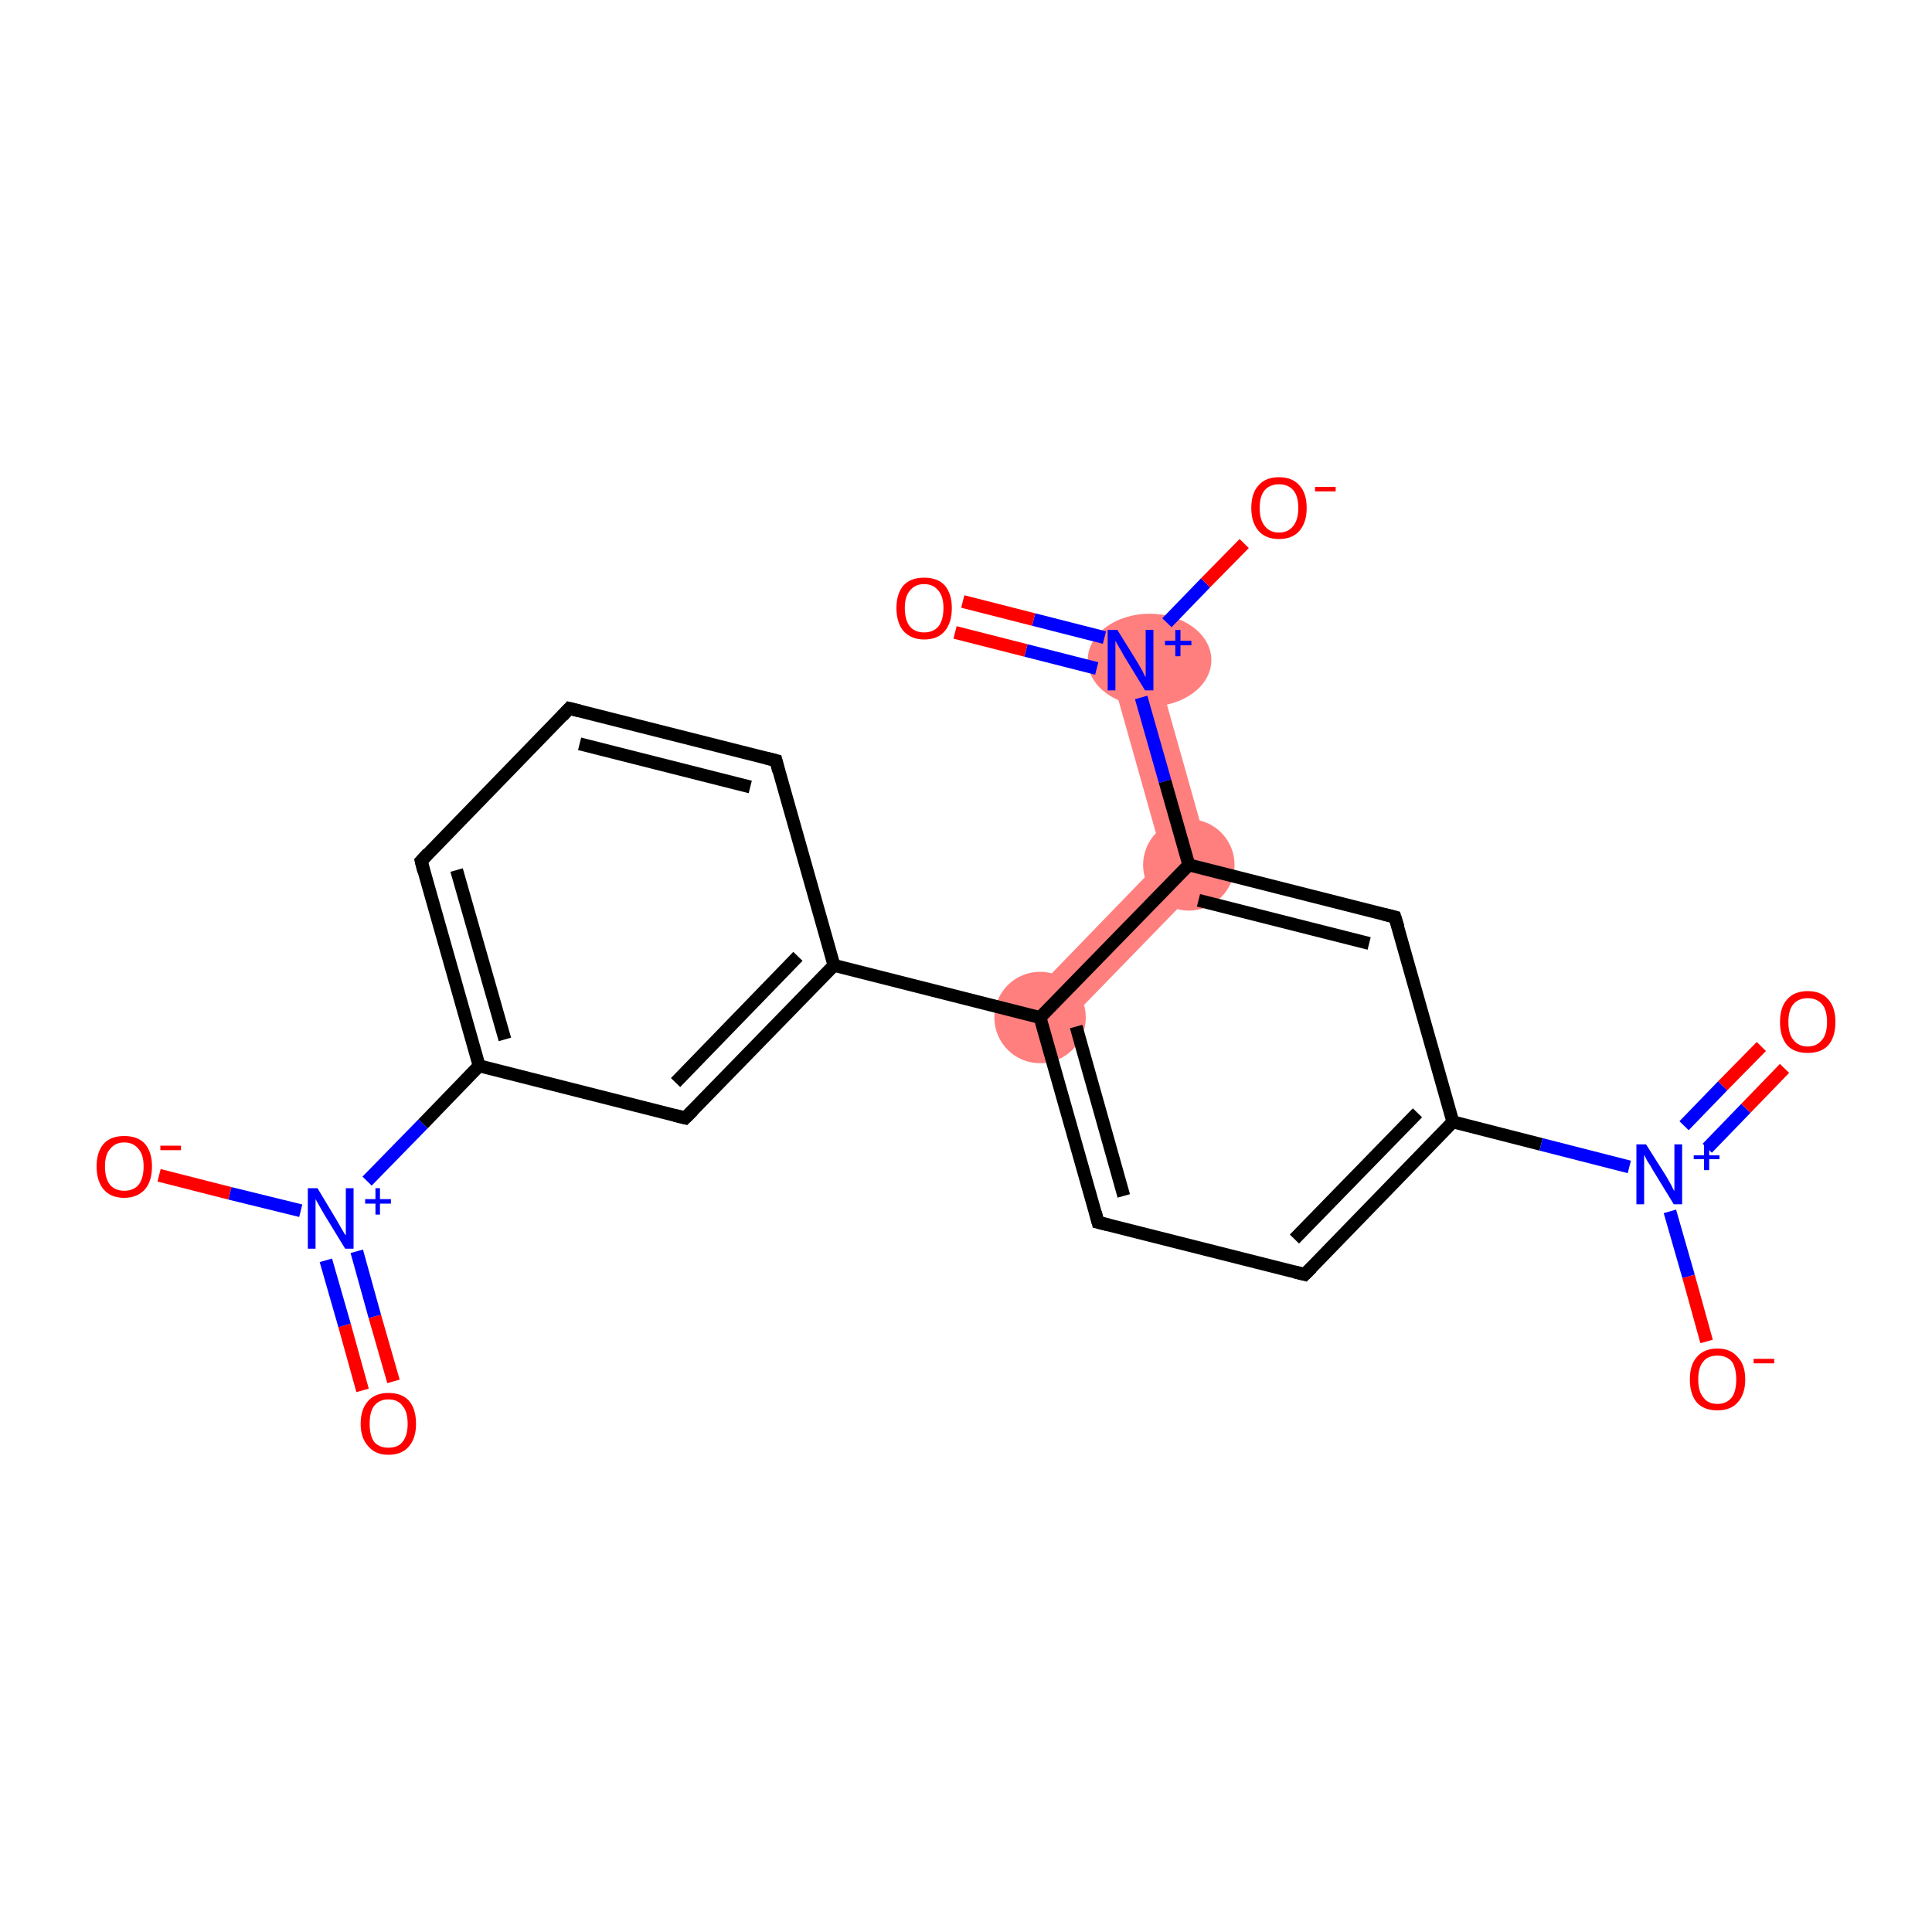 <?xml version='1.0' encoding='iso-8859-1'?>
<svg version='1.1' baseProfile='full'
              xmlns='http://www.w3.org/2000/svg'
                      xmlns:rdkit='http://www.rdkit.org/xml'
                      xmlns:xlink='http://www.w3.org/1999/xlink'
                  xml:space='preserve'
width='300px' height='300px' viewBox='0 0 300 300'>
<!-- END OF HEADER -->
<rect style='opacity:1.0;fill:#FFFFFF;stroke:none' width='300.0' height='300.0' x='0.0' y='0.0'> </rect>
<path class='bond-21 atom-8 atom-16' d='M 180.6,133.3 L 188.5,135.3 L 164.0,160.5 L 159.0,155.6 Z' style='fill:#FF7F7F;fill-rule:evenodd;fill-opacity:1;stroke:#FF7F7F;stroke-width:0.0px;stroke-linecap:butt;stroke-linejoin:miter;stroke-opacity:1;' />
<path class='bond-16 atom-16 atom-17' d='M 179.0,101.6 L 188.5,135.3 L 180.6,133.3 L 172.2,103.5 Z' style='fill:#FF7F7F;fill-rule:evenodd;fill-opacity:1;stroke:#FF7F7F;stroke-width:0.0px;stroke-linecap:butt;stroke-linejoin:miter;stroke-opacity:1;' />
<ellipse cx='161.5' cy='158.0' rx='6.6' ry='6.6' class='atom-8'  style='fill:#FF7F7F;fill-rule:evenodd;stroke:#FF7F7F;stroke-width:1.0px;stroke-linecap:butt;stroke-linejoin:miter;stroke-opacity:1' />
<ellipse cx='184.6' cy='134.3' rx='6.6' ry='6.6' class='atom-16'  style='fill:#FF7F7F;fill-rule:evenodd;stroke:#FF7F7F;stroke-width:1.0px;stroke-linecap:butt;stroke-linejoin:miter;stroke-opacity:1' />
<ellipse cx='178.5' cy='102.5' rx='9.1' ry='6.7' class='atom-17'  style='fill:#FF7F7F;fill-rule:evenodd;stroke:#FF7F7F;stroke-width:1.0px;stroke-linecap:butt;stroke-linejoin:miter;stroke-opacity:1' />
<path class='bond-0 atom-0 atom-1' d='M 56.3,215.9 L 53.5,205.8' style='fill:none;fill-rule:evenodd;stroke:#FF0000;stroke-width:2.0px;stroke-linecap:butt;stroke-linejoin:miter;stroke-opacity:1' />
<path class='bond-0 atom-0 atom-1' d='M 53.5,205.8 L 50.6,195.7' style='fill:none;fill-rule:evenodd;stroke:#0000FF;stroke-width:2.0px;stroke-linecap:butt;stroke-linejoin:miter;stroke-opacity:1' />
<path class='bond-0 atom-0 atom-1' d='M 61.1,214.5 L 58.2,204.4' style='fill:none;fill-rule:evenodd;stroke:#FF0000;stroke-width:2.0px;stroke-linecap:butt;stroke-linejoin:miter;stroke-opacity:1' />
<path class='bond-0 atom-0 atom-1' d='M 58.2,204.4 L 55.4,194.3' style='fill:none;fill-rule:evenodd;stroke:#0000FF;stroke-width:2.0px;stroke-linecap:butt;stroke-linejoin:miter;stroke-opacity:1' />
<path class='bond-1 atom-1 atom-2' d='M 46.7,188.0 L 35.7,185.3' style='fill:none;fill-rule:evenodd;stroke:#0000FF;stroke-width:2.0px;stroke-linecap:butt;stroke-linejoin:miter;stroke-opacity:1' />
<path class='bond-1 atom-1 atom-2' d='M 35.7,185.3 L 24.7,182.5' style='fill:none;fill-rule:evenodd;stroke:#FF0000;stroke-width:2.0px;stroke-linecap:butt;stroke-linejoin:miter;stroke-opacity:1' />
<path class='bond-2 atom-1 atom-3' d='M 57.0,183.4 L 65.7,174.5' style='fill:none;fill-rule:evenodd;stroke:#0000FF;stroke-width:2.0px;stroke-linecap:butt;stroke-linejoin:miter;stroke-opacity:1' />
<path class='bond-2 atom-1 atom-3' d='M 65.7,174.5 L 74.4,165.5' style='fill:none;fill-rule:evenodd;stroke:#000000;stroke-width:2.0px;stroke-linecap:butt;stroke-linejoin:miter;stroke-opacity:1' />
<path class='bond-3 atom-3 atom-4' d='M 74.4,165.5 L 65.4,133.7' style='fill:none;fill-rule:evenodd;stroke:#000000;stroke-width:2.0px;stroke-linecap:butt;stroke-linejoin:miter;stroke-opacity:1' />
<path class='bond-3 atom-3 atom-4' d='M 78.4,161.4 L 70.9,135.1' style='fill:none;fill-rule:evenodd;stroke:#000000;stroke-width:2.0px;stroke-linecap:butt;stroke-linejoin:miter;stroke-opacity:1' />
<path class='bond-4 atom-4 atom-5' d='M 65.4,133.7 L 88.4,110.0' style='fill:none;fill-rule:evenodd;stroke:#000000;stroke-width:2.0px;stroke-linecap:butt;stroke-linejoin:miter;stroke-opacity:1' />
<path class='bond-5 atom-5 atom-6' d='M 88.4,110.0 L 120.5,118.1' style='fill:none;fill-rule:evenodd;stroke:#000000;stroke-width:2.0px;stroke-linecap:butt;stroke-linejoin:miter;stroke-opacity:1' />
<path class='bond-5 atom-5 atom-6' d='M 90.0,115.5 L 116.5,122.2' style='fill:none;fill-rule:evenodd;stroke:#000000;stroke-width:2.0px;stroke-linecap:butt;stroke-linejoin:miter;stroke-opacity:1' />
<path class='bond-6 atom-6 atom-7' d='M 120.5,118.1 L 129.5,149.9' style='fill:none;fill-rule:evenodd;stroke:#000000;stroke-width:2.0px;stroke-linecap:butt;stroke-linejoin:miter;stroke-opacity:1' />
<path class='bond-7 atom-7 atom-8' d='M 129.5,149.9 L 161.5,158.0' style='fill:none;fill-rule:evenodd;stroke:#000000;stroke-width:2.0px;stroke-linecap:butt;stroke-linejoin:miter;stroke-opacity:1' />
<path class='bond-8 atom-8 atom-9' d='M 161.5,158.0 L 170.5,189.8' style='fill:none;fill-rule:evenodd;stroke:#000000;stroke-width:2.0px;stroke-linecap:butt;stroke-linejoin:miter;stroke-opacity:1' />
<path class='bond-8 atom-8 atom-9' d='M 167.1,159.4 L 174.5,185.7' style='fill:none;fill-rule:evenodd;stroke:#000000;stroke-width:2.0px;stroke-linecap:butt;stroke-linejoin:miter;stroke-opacity:1' />
<path class='bond-9 atom-9 atom-10' d='M 170.5,189.8 L 202.6,197.9' style='fill:none;fill-rule:evenodd;stroke:#000000;stroke-width:2.0px;stroke-linecap:butt;stroke-linejoin:miter;stroke-opacity:1' />
<path class='bond-10 atom-10 atom-11' d='M 202.6,197.9 L 225.6,174.2' style='fill:none;fill-rule:evenodd;stroke:#000000;stroke-width:2.0px;stroke-linecap:butt;stroke-linejoin:miter;stroke-opacity:1' />
<path class='bond-10 atom-10 atom-11' d='M 201.0,192.4 L 220.1,172.8' style='fill:none;fill-rule:evenodd;stroke:#000000;stroke-width:2.0px;stroke-linecap:butt;stroke-linejoin:miter;stroke-opacity:1' />
<path class='bond-11 atom-11 atom-12' d='M 225.6,174.2 L 239.3,177.7' style='fill:none;fill-rule:evenodd;stroke:#000000;stroke-width:2.0px;stroke-linecap:butt;stroke-linejoin:miter;stroke-opacity:1' />
<path class='bond-11 atom-11 atom-12' d='M 239.3,177.7 L 253.0,181.2' style='fill:none;fill-rule:evenodd;stroke:#0000FF;stroke-width:2.0px;stroke-linecap:butt;stroke-linejoin:miter;stroke-opacity:1' />
<path class='bond-12 atom-12 atom-13' d='M 265.1,178.3 L 271.1,172.1' style='fill:none;fill-rule:evenodd;stroke:#0000FF;stroke-width:2.0px;stroke-linecap:butt;stroke-linejoin:miter;stroke-opacity:1' />
<path class='bond-12 atom-12 atom-13' d='M 271.1,172.1 L 277.1,165.9' style='fill:none;fill-rule:evenodd;stroke:#FF0000;stroke-width:2.0px;stroke-linecap:butt;stroke-linejoin:miter;stroke-opacity:1' />
<path class='bond-12 atom-12 atom-13' d='M 261.5,174.8 L 267.5,168.6' style='fill:none;fill-rule:evenodd;stroke:#0000FF;stroke-width:2.0px;stroke-linecap:butt;stroke-linejoin:miter;stroke-opacity:1' />
<path class='bond-12 atom-12 atom-13' d='M 267.5,168.6 L 273.5,162.5' style='fill:none;fill-rule:evenodd;stroke:#FF0000;stroke-width:2.0px;stroke-linecap:butt;stroke-linejoin:miter;stroke-opacity:1' />
<path class='bond-13 atom-12 atom-14' d='M 259.3,188.1 L 262.2,198.2' style='fill:none;fill-rule:evenodd;stroke:#0000FF;stroke-width:2.0px;stroke-linecap:butt;stroke-linejoin:miter;stroke-opacity:1' />
<path class='bond-13 atom-12 atom-14' d='M 262.2,198.2 L 265.0,208.3' style='fill:none;fill-rule:evenodd;stroke:#FF0000;stroke-width:2.0px;stroke-linecap:butt;stroke-linejoin:miter;stroke-opacity:1' />
<path class='bond-14 atom-11 atom-15' d='M 225.6,174.2 L 216.6,142.4' style='fill:none;fill-rule:evenodd;stroke:#000000;stroke-width:2.0px;stroke-linecap:butt;stroke-linejoin:miter;stroke-opacity:1' />
<path class='bond-15 atom-15 atom-16' d='M 216.6,142.4 L 184.6,134.3' style='fill:none;fill-rule:evenodd;stroke:#000000;stroke-width:2.0px;stroke-linecap:butt;stroke-linejoin:miter;stroke-opacity:1' />
<path class='bond-15 atom-15 atom-16' d='M 212.6,146.5 L 186.1,139.8' style='fill:none;fill-rule:evenodd;stroke:#000000;stroke-width:2.0px;stroke-linecap:butt;stroke-linejoin:miter;stroke-opacity:1' />
<path class='bond-16 atom-16 atom-17' d='M 184.6,134.3 L 180.9,121.3' style='fill:none;fill-rule:evenodd;stroke:#000000;stroke-width:2.0px;stroke-linecap:butt;stroke-linejoin:miter;stroke-opacity:1' />
<path class='bond-16 atom-16 atom-17' d='M 180.9,121.3 L 177.2,108.3' style='fill:none;fill-rule:evenodd;stroke:#0000FF;stroke-width:2.0px;stroke-linecap:butt;stroke-linejoin:miter;stroke-opacity:1' />
<path class='bond-17 atom-17 atom-18' d='M 171.5,99.0 L 160.5,96.2' style='fill:none;fill-rule:evenodd;stroke:#0000FF;stroke-width:2.0px;stroke-linecap:butt;stroke-linejoin:miter;stroke-opacity:1' />
<path class='bond-17 atom-17 atom-18' d='M 160.5,96.2 L 149.5,93.4' style='fill:none;fill-rule:evenodd;stroke:#FF0000;stroke-width:2.0px;stroke-linecap:butt;stroke-linejoin:miter;stroke-opacity:1' />
<path class='bond-17 atom-17 atom-18' d='M 170.3,103.8 L 159.3,101.0' style='fill:none;fill-rule:evenodd;stroke:#0000FF;stroke-width:2.0px;stroke-linecap:butt;stroke-linejoin:miter;stroke-opacity:1' />
<path class='bond-17 atom-17 atom-18' d='M 159.3,101.0 L 148.3,98.2' style='fill:none;fill-rule:evenodd;stroke:#FF0000;stroke-width:2.0px;stroke-linecap:butt;stroke-linejoin:miter;stroke-opacity:1' />
<path class='bond-18 atom-17 atom-19' d='M 181.2,96.7 L 187.2,90.5' style='fill:none;fill-rule:evenodd;stroke:#0000FF;stroke-width:2.0px;stroke-linecap:butt;stroke-linejoin:miter;stroke-opacity:1' />
<path class='bond-18 atom-17 atom-19' d='M 187.2,90.5 L 193.2,84.4' style='fill:none;fill-rule:evenodd;stroke:#FF0000;stroke-width:2.0px;stroke-linecap:butt;stroke-linejoin:miter;stroke-opacity:1' />
<path class='bond-19 atom-7 atom-20' d='M 129.5,149.9 L 106.4,173.6' style='fill:none;fill-rule:evenodd;stroke:#000000;stroke-width:2.0px;stroke-linecap:butt;stroke-linejoin:miter;stroke-opacity:1' />
<path class='bond-19 atom-7 atom-20' d='M 123.9,148.5 L 104.9,168.1' style='fill:none;fill-rule:evenodd;stroke:#000000;stroke-width:2.0px;stroke-linecap:butt;stroke-linejoin:miter;stroke-opacity:1' />
<path class='bond-20 atom-20 atom-3' d='M 106.4,173.6 L 74.4,165.5' style='fill:none;fill-rule:evenodd;stroke:#000000;stroke-width:2.0px;stroke-linecap:butt;stroke-linejoin:miter;stroke-opacity:1' />
<path class='bond-21 atom-16 atom-8' d='M 184.6,134.3 L 161.5,158.0' style='fill:none;fill-rule:evenodd;stroke:#000000;stroke-width:2.0px;stroke-linecap:butt;stroke-linejoin:miter;stroke-opacity:1' />
<path d='M 65.8,135.3 L 65.4,133.7 L 66.5,132.5' style='fill:none;stroke:#000000;stroke-width:2.0px;stroke-linecap:butt;stroke-linejoin:miter;stroke-opacity:1;' />
<path d='M 87.3,111.2 L 88.4,110.0 L 90.0,110.4' style='fill:none;stroke:#000000;stroke-width:2.0px;stroke-linecap:butt;stroke-linejoin:miter;stroke-opacity:1;' />
<path d='M 118.9,117.7 L 120.5,118.1 L 120.9,119.7' style='fill:none;stroke:#000000;stroke-width:2.0px;stroke-linecap:butt;stroke-linejoin:miter;stroke-opacity:1;' />
<path d='M 170.1,188.3 L 170.5,189.8 L 172.1,190.2' style='fill:none;stroke:#000000;stroke-width:2.0px;stroke-linecap:butt;stroke-linejoin:miter;stroke-opacity:1;' />
<path d='M 201.0,197.5 L 202.6,197.9 L 203.7,196.8' style='fill:none;stroke:#000000;stroke-width:2.0px;stroke-linecap:butt;stroke-linejoin:miter;stroke-opacity:1;' />
<path d='M 217.1,144.0 L 216.6,142.4 L 215.0,142.0' style='fill:none;stroke:#000000;stroke-width:2.0px;stroke-linecap:butt;stroke-linejoin:miter;stroke-opacity:1;' />
<path d='M 107.6,172.4 L 106.4,173.6 L 104.8,173.2' style='fill:none;stroke:#000000;stroke-width:2.0px;stroke-linecap:butt;stroke-linejoin:miter;stroke-opacity:1;' />
<path class='atom-0' d='M 56.0 221.1
Q 56.0 218.8, 57.2 217.5
Q 58.3 216.3, 60.3 216.3
Q 62.4 216.3, 63.5 217.5
Q 64.6 218.8, 64.6 221.1
Q 64.6 223.3, 63.5 224.6
Q 62.4 225.9, 60.3 225.9
Q 58.3 225.9, 57.2 224.6
Q 56.0 223.3, 56.0 221.1
M 60.3 224.8
Q 61.8 224.8, 62.5 223.9
Q 63.3 222.9, 63.3 221.1
Q 63.3 219.2, 62.5 218.3
Q 61.8 217.3, 60.3 217.3
Q 58.9 217.3, 58.1 218.3
Q 57.4 219.2, 57.4 221.1
Q 57.4 222.9, 58.1 223.9
Q 58.9 224.8, 60.3 224.8
' fill='#FF0000'/>
<path class='atom-1' d='M 49.3 184.5
L 52.3 189.5
Q 52.6 190.0, 53.1 190.9
Q 53.6 191.8, 53.7 191.8
L 53.7 184.5
L 54.9 184.5
L 54.9 193.9
L 53.6 193.9
L 50.3 188.5
Q 49.9 187.8, 49.5 187.1
Q 49.1 186.4, 49.0 186.2
L 49.0 193.9
L 47.8 193.9
L 47.8 184.5
L 49.3 184.5
' fill='#0000FF'/>
<path class='atom-1' d='M 56.7 186.2
L 58.3 186.2
L 58.3 184.5
L 59.0 184.5
L 59.0 186.2
L 60.7 186.2
L 60.7 186.9
L 59.0 186.9
L 59.0 188.6
L 58.3 188.6
L 58.3 186.9
L 56.7 186.9
L 56.7 186.2
' fill='#0000FF'/>
<path class='atom-2' d='M 15.0 181.1
Q 15.0 178.9, 16.1 177.6
Q 17.2 176.4, 19.3 176.4
Q 21.4 176.4, 22.5 177.6
Q 23.6 178.9, 23.6 181.1
Q 23.6 183.4, 22.5 184.7
Q 21.3 186.0, 19.3 186.0
Q 17.2 186.0, 16.1 184.7
Q 15.0 183.4, 15.0 181.1
M 19.3 184.9
Q 20.7 184.9, 21.5 184.0
Q 22.3 183.0, 22.3 181.1
Q 22.3 179.3, 21.5 178.4
Q 20.7 177.4, 19.3 177.4
Q 17.9 177.4, 17.1 178.4
Q 16.3 179.3, 16.3 181.1
Q 16.3 183.0, 17.1 184.0
Q 17.9 184.9, 19.3 184.9
' fill='#FF0000'/>
<path class='atom-2' d='M 24.9 177.9
L 28.1 177.9
L 28.1 178.6
L 24.9 178.6
L 24.9 177.9
' fill='#FF0000'/>
<path class='atom-12' d='M 255.6 177.7
L 258.7 182.6
Q 259.0 183.1, 259.5 184.0
Q 259.9 184.9, 260.0 184.9
L 260.0 177.7
L 261.2 177.7
L 261.2 187.0
L 259.9 187.0
L 256.6 181.6
Q 256.3 181.0, 255.8 180.3
Q 255.4 179.5, 255.3 179.3
L 255.3 187.0
L 254.1 187.0
L 254.1 177.7
L 255.6 177.7
' fill='#0000FF'/>
<path class='atom-12' d='M 263.0 179.4
L 264.6 179.4
L 264.6 177.6
L 265.4 177.6
L 265.4 179.4
L 267.0 179.4
L 267.0 180.0
L 265.4 180.0
L 265.4 181.7
L 264.6 181.7
L 264.6 180.0
L 263.0 180.0
L 263.0 179.4
' fill='#0000FF'/>
<path class='atom-13' d='M 276.4 158.7
Q 276.4 156.4, 277.5 155.2
Q 278.6 153.9, 280.7 153.9
Q 282.8 153.9, 283.9 155.2
Q 285.0 156.4, 285.0 158.7
Q 285.0 161.0, 283.9 162.3
Q 282.8 163.5, 280.7 163.5
Q 278.6 163.5, 277.5 162.3
Q 276.4 161.0, 276.4 158.7
M 280.7 162.5
Q 282.1 162.5, 282.9 161.5
Q 283.7 160.6, 283.7 158.7
Q 283.7 156.8, 282.9 155.9
Q 282.1 155.0, 280.7 155.0
Q 279.3 155.0, 278.5 155.9
Q 277.7 156.8, 277.7 158.7
Q 277.7 160.6, 278.5 161.5
Q 279.3 162.5, 280.7 162.5
' fill='#FF0000'/>
<path class='atom-14' d='M 262.4 214.2
Q 262.4 211.9, 263.5 210.7
Q 264.6 209.4, 266.7 209.4
Q 268.7 209.4, 269.8 210.7
Q 271.0 211.9, 271.0 214.2
Q 271.0 216.5, 269.8 217.8
Q 268.7 219.0, 266.7 219.0
Q 264.6 219.0, 263.5 217.8
Q 262.4 216.5, 262.4 214.2
M 266.7 218.0
Q 268.1 218.0, 268.9 217.0
Q 269.6 216.1, 269.6 214.2
Q 269.6 212.4, 268.9 211.4
Q 268.1 210.5, 266.7 210.5
Q 265.2 210.5, 264.5 211.4
Q 263.7 212.3, 263.7 214.2
Q 263.7 216.1, 264.5 217.0
Q 265.2 218.0, 266.7 218.0
' fill='#FF0000'/>
<path class='atom-14' d='M 272.3 211.0
L 275.5 211.0
L 275.5 211.7
L 272.3 211.7
L 272.3 211.0
' fill='#FF0000'/>
<path class='atom-17' d='M 173.5 97.8
L 176.6 102.8
Q 176.9 103.3, 177.4 104.2
Q 177.8 105.1, 177.9 105.1
L 177.9 97.8
L 179.1 97.8
L 179.1 107.2
L 177.8 107.2
L 174.5 101.8
Q 174.2 101.2, 173.7 100.4
Q 173.3 99.7, 173.2 99.5
L 173.2 107.2
L 172.0 107.2
L 172.0 97.8
L 173.5 97.8
' fill='#0000FF'/>
<path class='atom-17' d='M 180.9 99.5
L 182.5 99.5
L 182.5 97.8
L 183.3 97.8
L 183.3 99.5
L 185.0 99.5
L 185.0 100.2
L 183.3 100.2
L 183.3 101.9
L 182.5 101.9
L 182.5 100.2
L 180.9 100.2
L 180.9 99.5
' fill='#0000FF'/>
<path class='atom-18' d='M 139.2 94.4
Q 139.2 92.2, 140.3 90.9
Q 141.4 89.7, 143.5 89.7
Q 145.6 89.7, 146.7 90.9
Q 147.8 92.2, 147.8 94.4
Q 147.8 96.7, 146.7 98.0
Q 145.6 99.3, 143.5 99.3
Q 141.5 99.3, 140.3 98.0
Q 139.2 96.7, 139.2 94.4
M 143.5 98.2
Q 144.9 98.2, 145.7 97.3
Q 146.5 96.3, 146.5 94.4
Q 146.5 92.6, 145.7 91.7
Q 144.9 90.7, 143.5 90.7
Q 142.1 90.7, 141.3 91.7
Q 140.5 92.6, 140.5 94.4
Q 140.5 96.3, 141.3 97.3
Q 142.1 98.2, 143.5 98.2
' fill='#FF0000'/>
<path class='atom-19' d='M 194.3 78.9
Q 194.3 76.6, 195.4 75.4
Q 196.5 74.1, 198.6 74.1
Q 200.7 74.1, 201.8 75.4
Q 202.9 76.6, 202.9 78.9
Q 202.9 81.1, 201.8 82.4
Q 200.7 83.7, 198.6 83.7
Q 196.5 83.7, 195.4 82.4
Q 194.3 81.1, 194.3 78.9
M 198.6 82.7
Q 200.0 82.7, 200.8 81.7
Q 201.6 80.7, 201.6 78.9
Q 201.6 77.0, 200.8 76.1
Q 200.0 75.2, 198.6 75.2
Q 197.2 75.2, 196.4 76.1
Q 195.6 77.0, 195.6 78.9
Q 195.6 80.7, 196.4 81.7
Q 197.2 82.7, 198.6 82.7
' fill='#FF0000'/>
<path class='atom-19' d='M 204.2 75.6
L 207.4 75.6
L 207.4 76.3
L 204.2 76.3
L 204.2 75.6
' fill='#FF0000'/>
</svg>
